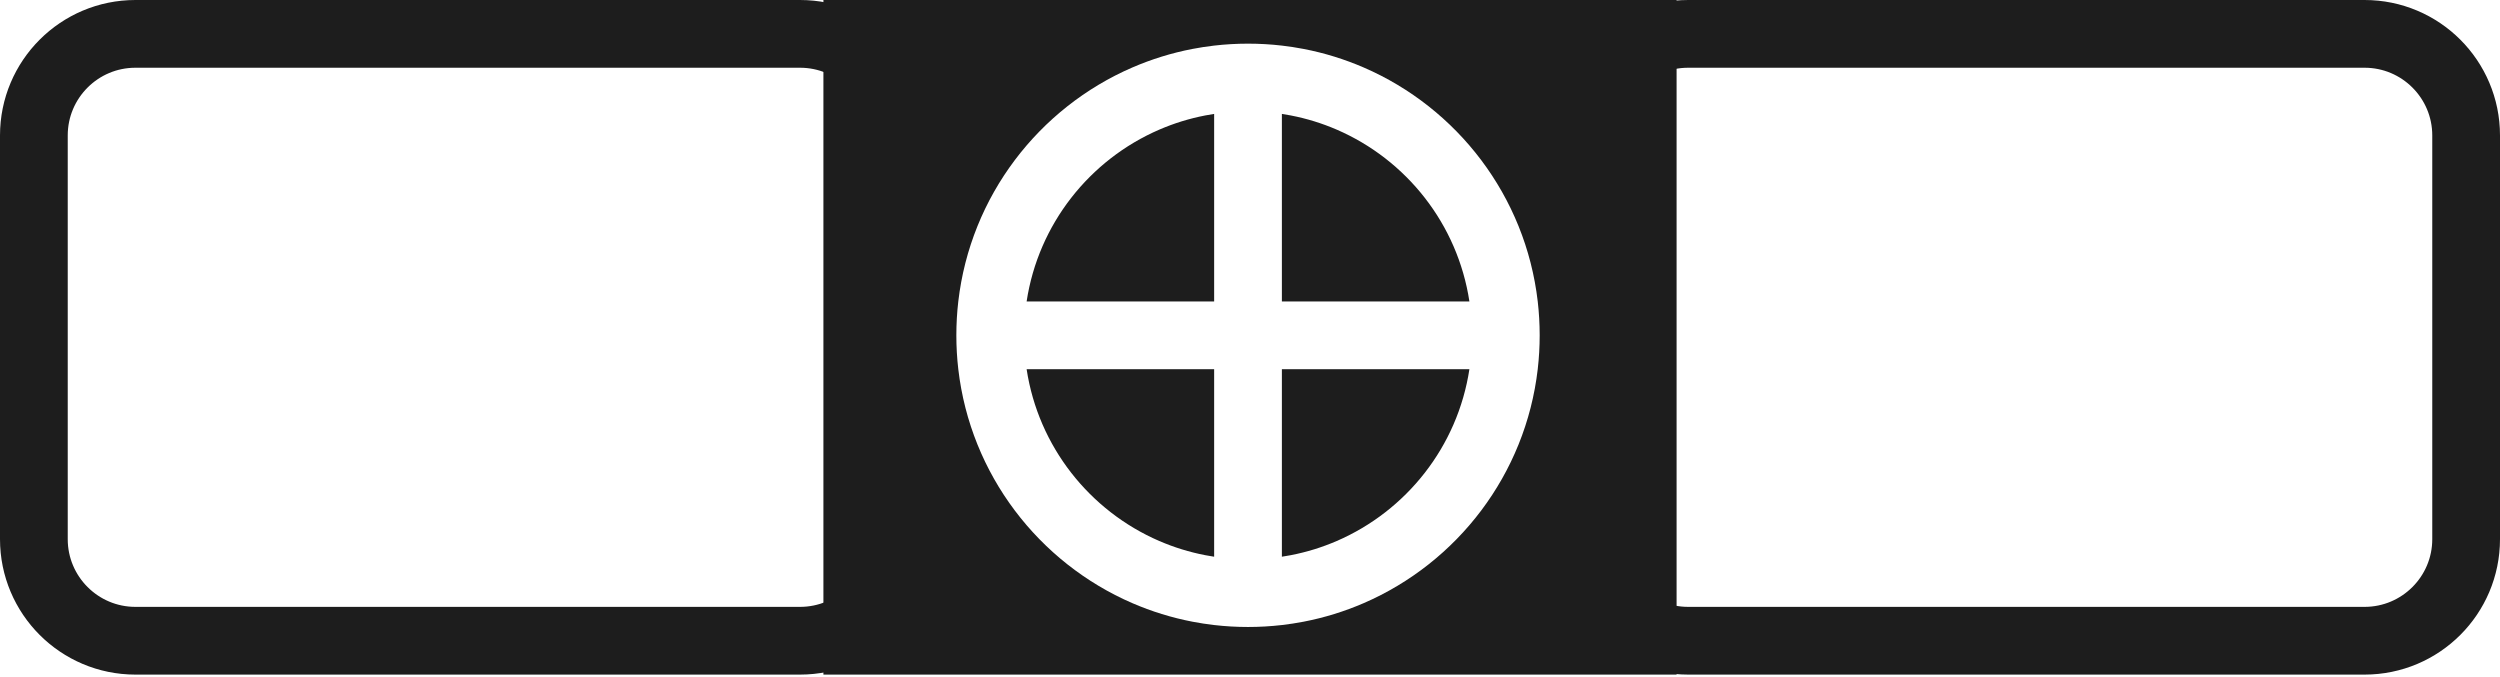 <svg width="406" height="110" viewBox="0 0 406 110" fill="none" xmlns="http://www.w3.org/2000/svg">
<path d="M400.5 22V87.556C400.5 96.668 393.113 104.056 384 104.056H274.169C265.057 104.056 257.669 96.668 257.669 87.556V22C257.669 12.887 265.057 5.5 274.169 5.5H384C393.113 5.5 400.5 12.887 400.5 22ZM5.5 87.555V22C5.5 12.887 12.887 5.5 22 5.5H129.919C139.032 5.5 146.419 12.887 146.419 22V87.556C146.419 96.668 139.032 104.056 129.919 104.056H22C12.887 104.056 5.5 96.668 5.5 87.555Z" stroke="#1D1D1D" stroke-width="11"/>
<path fill-rule="evenodd" clip-rule="evenodd" d="M133.722 109.556V0H272.278V109.556H133.722ZM197.177 101.506C198.982 101.715 200.817 101.822 202.677 101.822C204.538 101.822 206.373 101.715 208.177 101.506C209.365 101.369 210.54 101.187 211.7 100.964C215.094 100.309 218.358 99.293 221.452 97.955C236.667 91.38 247.751 77.055 249.728 59.955C249.937 58.151 250.044 56.316 250.044 54.455C250.044 52.595 249.937 50.76 249.728 48.955C247.751 31.856 236.667 17.531 221.452 10.955C218.358 9.618 215.094 8.601 211.7 7.947C210.54 7.723 209.365 7.542 208.177 7.405C206.373 7.196 204.538 7.089 202.677 7.089C200.817 7.089 198.982 7.196 197.177 7.405C195.989 7.542 194.815 7.723 193.655 7.947C190.261 8.601 186.997 9.618 183.903 10.955C168.687 17.531 157.604 31.856 155.627 48.955C155.418 50.76 155.311 52.595 155.311 54.455C155.311 56.316 155.418 58.151 155.627 59.955C157.604 77.055 168.687 91.38 183.903 97.955C186.997 99.293 190.261 100.309 193.655 100.964C194.815 101.187 195.989 101.369 197.177 101.506ZM209.617 90.163C209.141 90.255 208.661 90.337 208.177 90.41V59.955H238.631C236.727 72.506 228.407 82.966 217.088 87.858C214.718 88.882 212.217 89.661 209.617 90.163ZM197.177 59.955V90.41C196.694 90.337 196.214 90.255 195.738 90.163C193.138 89.661 190.637 88.882 188.267 87.858C176.947 82.966 168.628 72.506 166.724 59.955H197.177ZM238.631 48.955H208.177V18.5C208.661 18.573 209.141 18.656 209.617 18.748C212.217 19.25 214.718 20.028 217.088 21.053C228.407 25.945 236.727 36.405 238.631 48.955ZM197.177 18.5V48.955H166.724C168.628 36.405 176.947 25.945 188.267 21.053C190.637 20.028 193.138 19.25 195.738 18.748C196.214 18.656 196.694 18.573 197.177 18.5Z" fill="#1D1D1D"/>
</svg>
